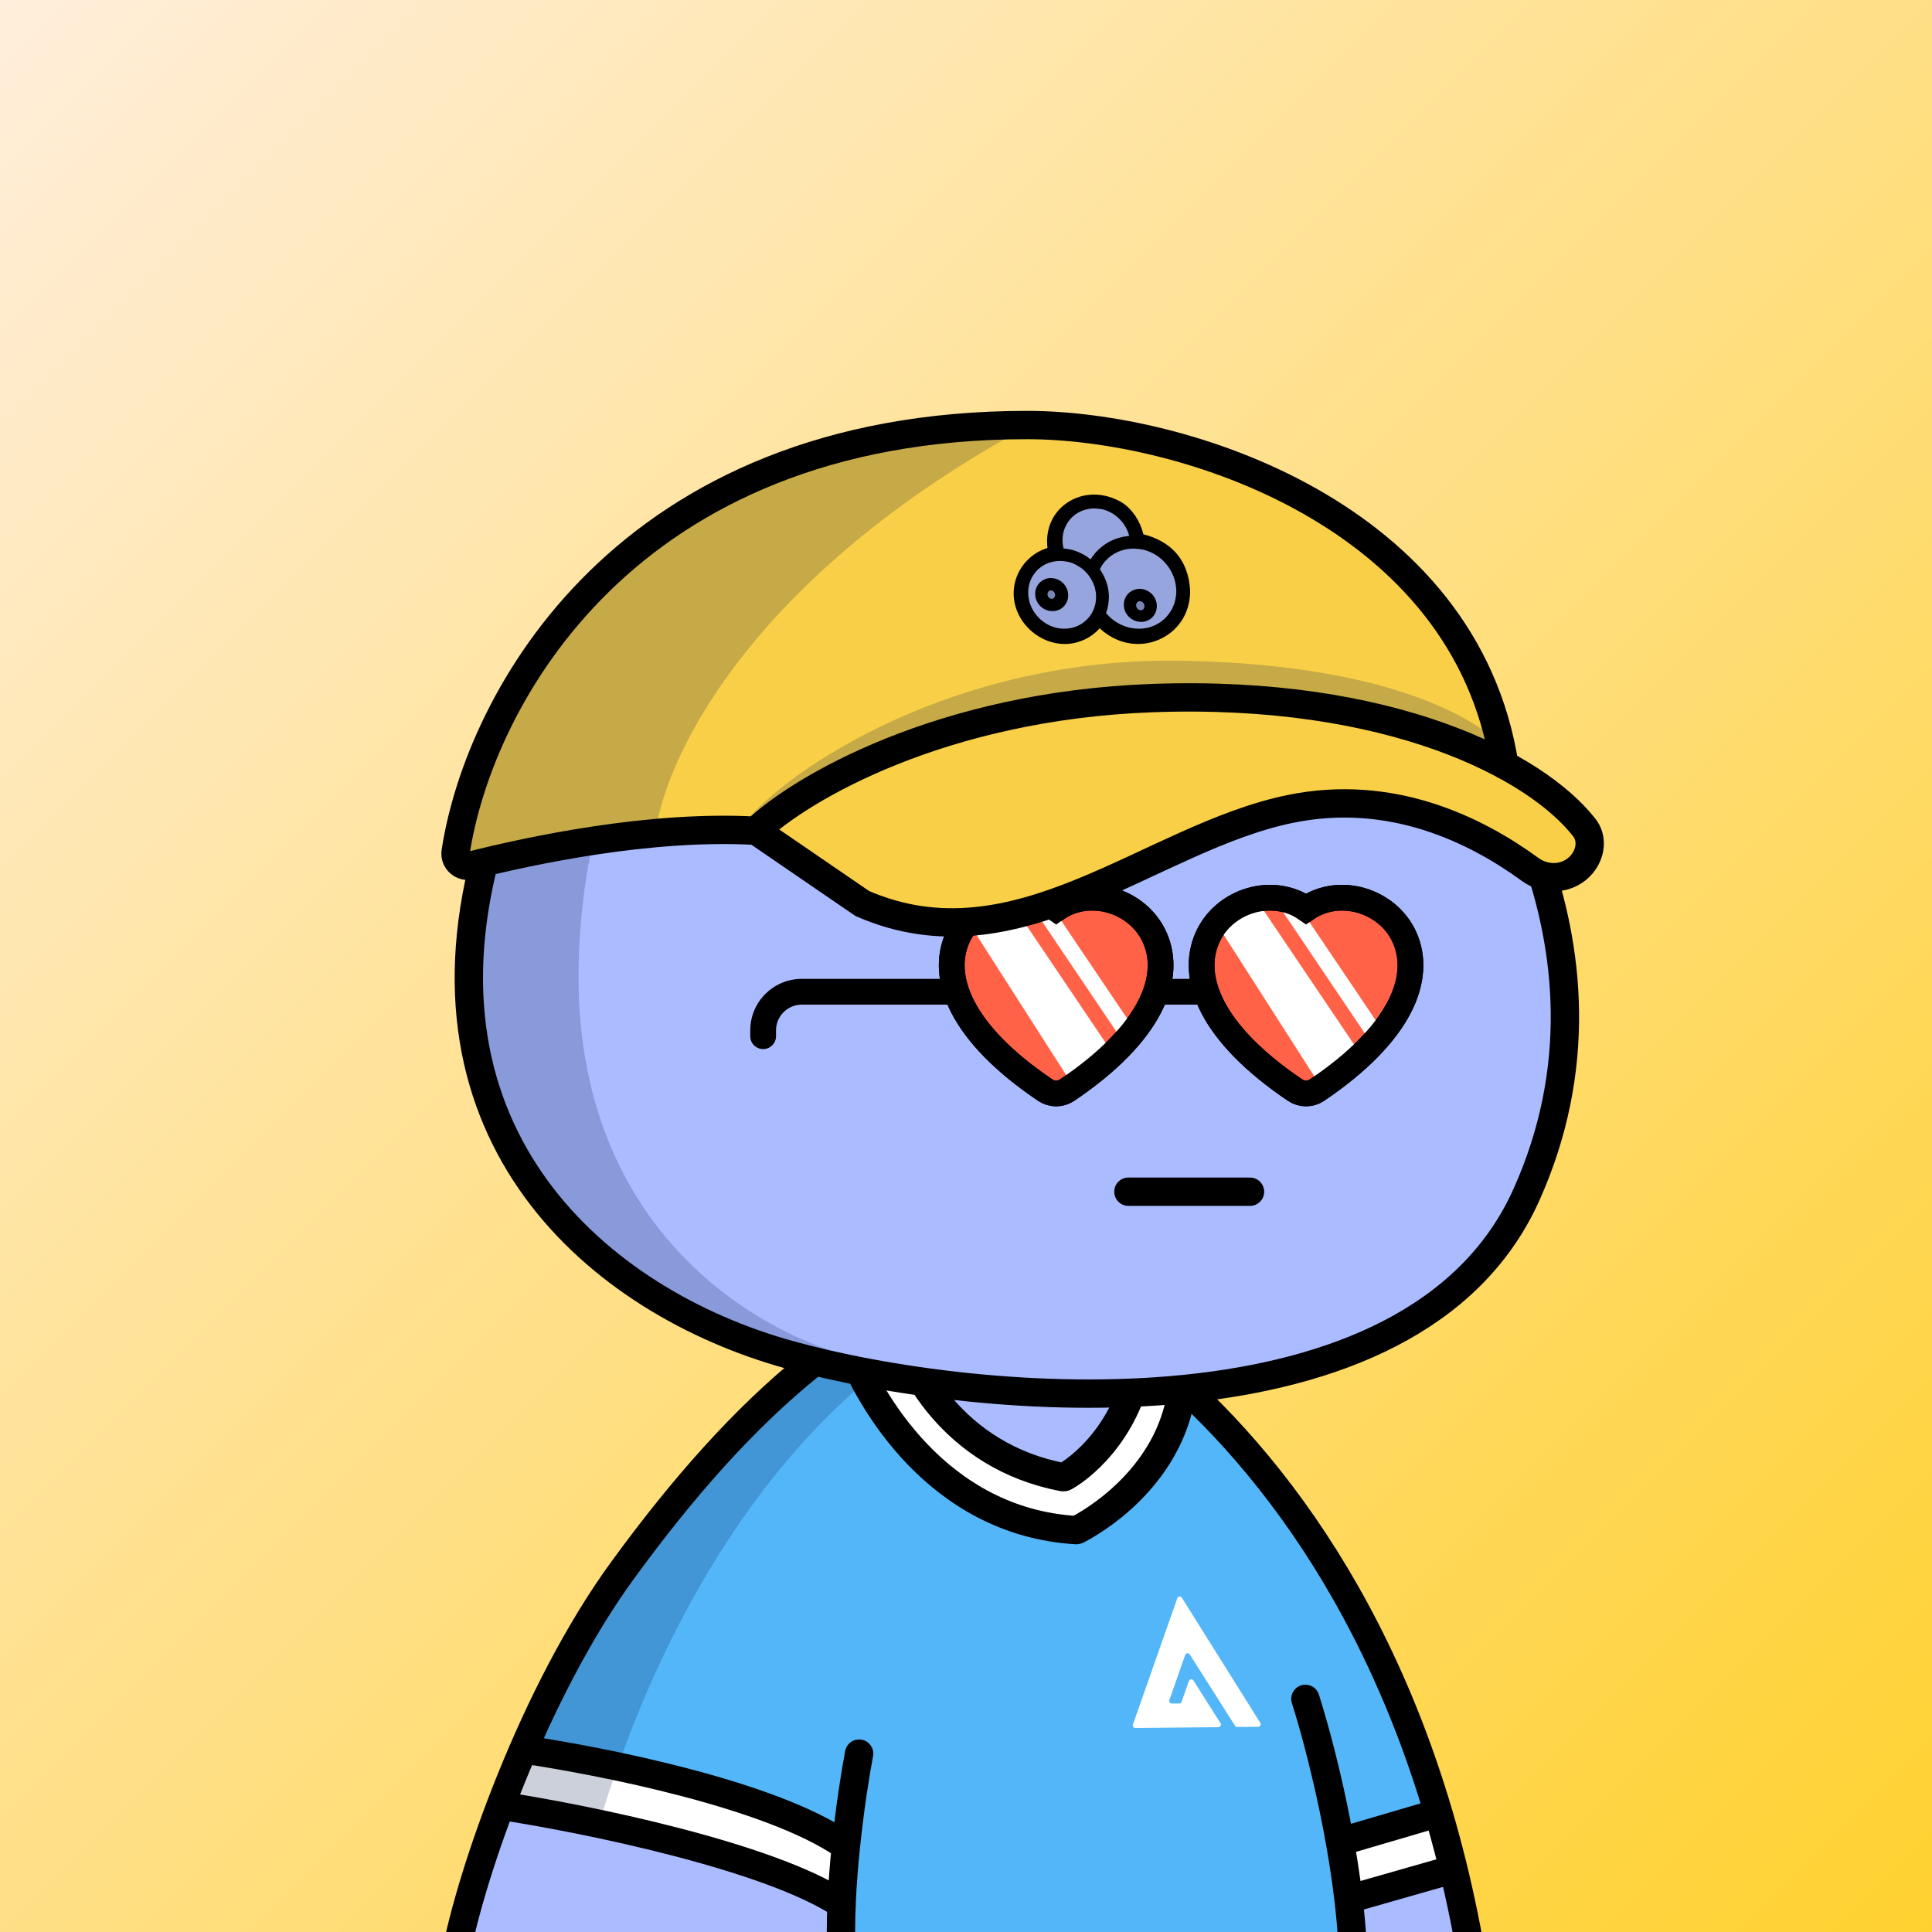<svg
      xmlns="http://www.w3.org/2000/svg"
      preserveAspectRatio="xMidYMin meet"
      fill="none"
      viewBox="0 0 1500 1500"
    >
      <rect x="0" y="0" width="1500" height="1500" fill="#333333" stroke="none"/>
      <g>
      <path fill="url(#prefix__paint0_linear_53_28789)" d="M0 0h1500v1500H0z"/><defs><linearGradient id="prefix__paint0_linear_53_28789" x1="1500" y1="1500" x2="0" y2="0" gradientUnits="userSpaceOnUse">
<stop stop-color="#FFD130"/>
<stop offset="1" stop-color="#FFEEDB"/>
</linearGradient></defs>
      <g clip-path="url(#clip0_482_374)">
<path d="M773 1011.5C543.4 1029.9 398.667 1353.5 355 1513H1138.5C1075.7 1127 868.667 1017.83 773 1011.5Z" fill="#53B6F9"/>
<path d="M831 1187.5C733.4 1193.9 672.667 1094.83 654.5 1044.5L690 1026C695.667 1034.33 707.3 1051.7 708.5 1054.5C709.7 1057.3 737.667 1099 751.5 1119.5L827 1143.5L857.5 1119.5L893.5 1054.5L920.5 1081.5L905 1119.5L873.5 1160L831 1187.5Z" fill="white"/>
<path d="M490.5 1417.5L388 1405.5L409 1356L513 1376C558.833 1393.83 651.2 1430 654 1432C656.8 1434 652.833 1463.17 650.5 1477.5L490.5 1417.5Z" fill="white"/>
<path d="M1114.5 1412.5L1041.5 1430L1046 1469.5L1126.5 1451L1114.5 1412.5Z" fill="white"/>
<path d="M749.5 1019.5C536 1134 457.448 1414.63 443.159 1511H353.699C350.414 1508.73 357.049 1471.27 409.87 1339.62C462.691 1207.98 569.086 1113.24 605.384 1082.33L674 1033.5L749.5 1019.5Z" fill="#001647" fill-opacity="0.2"/>
<path d="M390.5 1402.5L355 1509.5H650L654 1474L390.5 1402.5Z" fill="#AABBFF"/>
<path d="M1047 1477V1512.5L1145 1509.5L1130 1456L1047 1477Z" fill="#AABBFF"/>
<path d="M724 1086L696.5 1024L706 1015H757.5L845 1031.5L888 1054L855 1115.5L830.5 1152L775 1135.5L724 1086Z" fill="#AABBFF"/>
<path d="M353.5 1519.5C365.5 1454.33 414.5 1313.6 483.5 1219C530.101 1155.11 577.468 1101.29 629.141 1059.66C710.278 994.299 826.037 996.323 905.02 1064.27C1000.08 1146.05 1103.44 1290.29 1142.5 1519.5M1013.5 1319C1024.83 1354.33 1048.1 1443.9 1050.5 1519.5M667 1361.5C661.167 1392.33 650.3 1467.1 653.5 1519.5M389 1402C453.5 1411.83 596.7 1440.9 653.5 1478.5M408 1358.5C467 1367.33 598.3 1392.9 655.5 1432.5M1047 1474.5L1127.5 1451.5M1042 1429.5L1113.5 1408.5M657.5 1041.5C673.972 1086.42 728.014 1181.47 835.445 1187.97C835.803 1187.99 836.152 1187.92 836.47 1187.75C859.22 1175.83 910.85 1139.66 918 1076.5M696.5 1026C703.647 1059.57 739.404 1130.61 825.294 1146.87C825.745 1146.95 826.204 1146.89 826.604 1146.67C843.993 1136.92 879.07 1104.87 885 1051.5" stroke="black" stroke-width="22" stroke-linecap="round"/>
<path d="M909.773 1322.6C908.394 1322.6 907.427 1321.24 907.884 1319.94L920.176 1284.94C920.73 1283.36 922.857 1283.12 923.752 1284.53L958.88 1339.9C959.251 1340.49 959.897 1340.84 960.589 1340.83L976.811 1340.67C978.374 1340.66 979.316 1338.93 978.486 1337.61L917.606 1240.51C916.716 1239.09 914.58 1239.33 914.025 1240.91L879.595 1338.95C879.135 1340.26 880.115 1341.63 881.501 1341.61L945.945 1340.98C947.513 1340.96 948.454 1339.23 947.615 1337.9L926.611 1304.77C925.716 1303.36 923.587 1303.6 923.034 1305.18L917.404 1321.25C917.123 1322.06 916.367 1322.59 915.518 1322.59L909.773 1322.6Z" fill="white"/>
</g>
<defs>
<clipPath id="clip0_482_374">
<rect width="1500" height="1500" fill="white"/>
</clipPath>
</defs>
      <g clip-path="url(#clip0_497_1194)">
<path d="M379.667 654.812C432.345 471.574 618.472 401.981 699.114 390.653C740.985 382.718 849.655 375.215 949.364 408.675C980 418.956 1049.88 457.388 1091.92 499.818C1144.47 552.856 1272.97 732.052 1185.05 927.725C1097.12 1123.4 758.414 1092.29 612.749 1051.82C464.472 1010.63 314.48 881.563 379.667 654.812Z" fill="#AABBFF"/>
<path d="M449.293 747.204C454.734 531.068 585.306 432.345 649.911 410C432.292 459.565 365.296 655.455 364 747.204C377.99 984.871 584.496 1053.43 681 1058C601.498 1044.46 443.853 963.339 449.293 747.204Z" fill="#001647" fill-opacity="0.2"/>
<path d="M379.667 654.812C432.345 471.574 618.472 401.981 699.114 390.653C740.985 382.718 849.655 375.215 949.364 408.675C980 418.956 1049.88 457.388 1091.92 499.818C1144.47 552.856 1272.97 732.052 1185.05 927.725C1097.12 1123.4 758.414 1092.29 612.749 1051.82C464.472 1010.63 314.48 881.563 379.667 654.812Z" stroke="black" stroke-width="22" stroke-linecap="round"/>
</g>
<defs>
    <clipPath id="prefix__clip0_299_662"><path fill="#fff" d="M0 0h1500v1500H0z"/></clipPath>
</defs>
      <g clip-path="url(#clip0_624_2936)">
<path d="M876.088 925.246H970.501" stroke="black" stroke-width="22" stroke-linecap="round"/>
<path d="M864.633 785.967L846.559 774.78L827.213 762.8L802.666 747.607" stroke="black" stroke-width="22" stroke-linecap="round"/>
<path d="M848.206 782.713C848.206 786.612 847.063 790.425 844.918 793.681C842.773 796.937 839.721 799.492 836.139 801.032C832.557 802.571 828.602 803.027 824.764 802.342C820.925 801.657 817.372 799.862 814.544 797.179C811.715 794.495 809.735 791.042 808.848 787.245C807.962 783.448 808.208 779.475 809.556 775.817C810.904 772.158 813.295 768.976 816.434 766.662C819.572 764.348 823.319 763.006 827.213 762.8L846.546 774.8C847.638 777.295 848.203 779.989 848.206 782.713Z" fill="black" stroke="black" stroke-width="22" stroke-linecap="round"/>
<path d="M1024.63 747.607L1000.09 762.8L980.739 774.78L962.666 785.967" stroke="black" stroke-width="22" stroke-linecap="round"/>
<path d="M979.094 782.713C979.094 786.612 980.237 790.425 982.382 793.681C984.527 796.937 987.579 799.492 991.161 801.032C994.743 802.571 998.698 803.027 1002.54 802.342C1006.37 801.657 1009.93 799.862 1012.76 797.179C1015.59 794.495 1017.57 791.042 1018.45 787.245C1019.34 783.448 1019.09 779.475 1017.74 775.817C1016.4 772.158 1014 768.976 1010.87 766.662C1007.73 764.348 1003.98 763.006 1000.09 762.8L980.754 774.8C979.662 777.295 979.097 779.989 979.094 782.713Z" fill="black" stroke="black" stroke-width="22" stroke-linecap="round"/>
</g>
<defs>
<clipPath id="clip0_624_2936">
<rect width="1500" height="1500" fill="white"/>
</clipPath>
</defs>
      <g clip-path="url(#clip0_924_929)">
<path d="M821.441 843.267C839.551 843.268 857.015 836.533 870.435 824.371C883.855 812.21 892.271 795.491 894.047 777.468C895.823 759.444 890.832 741.405 880.044 726.858C869.256 712.311 853.443 702.296 835.681 698.762C817.918 695.228 799.476 698.428 783.942 707.738C768.407 717.049 756.892 731.804 751.634 749.135C746.376 766.466 747.753 785.132 755.496 801.504C763.239 817.876 776.795 830.783 793.527 837.713C802.377 841.379 811.862 843.266 821.441 843.267Z" fill="#3A3A3A"/>
<path d="M582.5 804.5C582.5 810.023 586.977 814.5 592.5 814.5C598.023 814.5 602.5 810.023 602.5 804.5H582.5ZM747.334 760L622.5 760L622.5 780L747.334 780L747.334 760ZM582.5 800V804.5H602.5V800H582.5ZM622.5 760C600.409 760 582.5 777.908 582.5 800H602.5C602.5 788.954 611.454 780 622.5 780L622.5 760Z" fill="black"/>
<path d="M898 770H936" stroke="black" stroke-width="20" stroke-miterlimit="10"/>
<path d="M1014 705.605C988.007 687.573 950.464 699.18 937.571 727.664C923.496 758.76 940.008 802.21 1005.58 846.404C1010.62 849.799 1017.38 849.799 1022.42 846.403C1087.99 802.206 1104.5 758.755 1090.43 727.66C1077.54 699.176 1039.99 687.573 1014 705.605Z" fill="#FF6247" stroke="black" stroke-width="20"/>
<path d="M820 705.605C794.007 687.573 756.464 699.18 743.571 727.664C729.496 758.76 746.008 802.21 811.579 846.404C816.618 849.799 823.383 849.799 828.421 846.403C893.992 802.206 910.504 758.755 896.429 727.66C883.536 699.176 845.992 687.573 820 705.605Z" fill="#FF6247" stroke="black" stroke-width="20"/>
<path d="M944.92 717.728L976.004 699.329L1056.27 818.334L1024.16 841.5L944.92 717.728Z" fill="white"/>
<rect x="990.037" y="699.073" width="12.648" height="128.993" transform="rotate(-34 990.037 699.073)" fill="white"/>
<path d="M752.92 717.728L784.004 699.329L864.274 818.334L832.157 841.5L752.92 717.728Z" fill="white"/>
<rect x="798.037" y="699.073" width="12.648" height="128.993" transform="rotate(-34 798.037 699.073)" fill="white"/>
<path d="M1014 705.605C988.007 687.573 950.464 699.18 937.571 727.664C923.496 758.76 940.008 802.21 1005.58 846.404C1010.62 849.799 1017.38 849.799 1022.42 846.403C1087.99 802.206 1104.5 758.755 1090.43 727.66C1077.54 699.176 1039.99 687.573 1014 705.605Z" stroke="black" stroke-width="20"/>
<path d="M820 705.605C794.007 687.573 756.464 699.18 743.571 727.664C729.496 758.76 746.008 802.21 811.579 846.404C816.618 849.799 823.383 849.799 828.421 846.403C893.992 802.206 910.504 758.755 896.429 727.66C883.536 699.176 845.992 687.573 820 705.605Z" stroke="black" stroke-width="20"/>
</g>
<defs>
<clipPath id="clip0_924_929">
<rect width="1500" height="1500" fill="white"/>
</clipPath>
</defs>
      <g clip-path="url(#clip0_602_1952)">
<path d="M718.5 336C430.5 374.4 355.833 571 354.5 664.5L414.5 657L585 641.5L677.5 700.5L746 715.5L795 706.5L864.5 683L951 641.5L1027 629C1040.67 630 1078.8 633.9 1122 641.5C1176 651 1185 710.5 1224.5 677C1256.1 650.2 1196 608.166 1162 590.5C1163 539 1078.5 288 718.5 336Z" fill="#F8CF47"/>
<path d="M790.5 334.999C576.9 453.399 513.5 594.666 508.5 650.499L355.5 670.5C343.167 665.833 342.4 622.399 438 485.999C533.6 349.599 712.834 328.499 790.5 334.999Z" fill="#001647" fill-opacity="0.2"/>
<path d="M809 433L789.5 452V458.5C789.5 459.5 793.5 469.5 794.5 473.5C795.5 477.5 800.5 477.5 804.5 482C808.5 486.5 812.5 489 815.5 491C818.5 493 821 492 822 492H839.5C841.1 492 847.5 488 850.5 486L854 483C855 483.5 857.3 484.8 858.5 486C860 487.5 868.5 492 872.5 493C876.5 494 880.5 494 890 495C899.5 496 900.5 493 902.5 492C904.5 491 908.5 485 909 484.5C909.5 484 913.5 474.5 916.5 460C918.9 448.4 908.167 434.833 902.5 429.5L883.5 421.5C884.5 415.833 881.7 401.9 862.5 391.5C843.3 381.1 828.5 399.5 823.5 410L809 433Z" fill="#97A5DE"/>
<path d="M819.499 456.5C819.099 456.1 812.666 455 809.499 454.5C809.499 455.833 809.399 458.9 808.999 460.5C808.499 462.5 811.999 466 815.499 467.5C818.999 469 818.999 467.5 819.499 467.5C819.999 467.5 824.499 462.5 824.999 461C825.499 459.5 819.999 457 819.499 456.5Z" fill="#7985B4"/>
<path d="M890 466.5C889.6 466.1 885.167 465 883 464.5L881.5 465C880.5 465.833 878.5 467.7 878.5 468.5C878.5 469.5 878.5 474.5 879 476C879.5 477.5 880 477 891 477C902 477 892.5 474 892.5 472C892.5 470 890.5 467 890 466.5Z" fill="#7985B4"/>
<path d="M918 513C740.4 509.8 610.667 597.833 577.5 639.5L635 613.5L746 568.5L911.5 542.5L1081.5 557L1179.5 596C1166.33 568 1095.6 516.2 918 513Z" fill="#001647" fill-opacity="0.2"/>
<path d="M1168 594.006C1137.5 399.5 919 330 797.5 330C484.905 330 371.892 543.53 353.776 661.318C352.717 668.2 359.115 673.614 365.869 671.92C411.449 660.485 504.576 640.341 587 645M587 645C621.5 612.167 730.5 548 894.5 542C1079.59 535.228 1192.54 594.489 1230.03 642.496C1236.7 651.039 1235.02 662.819 1228.03 671.106V671.106C1218.11 682.881 1200.55 684.175 1188.11 675.098C1145.41 643.936 1080.11 612.042 1002 628C892.783 650.313 790 754 669.5 701.5L587 645Z" stroke="black" stroke-width="22" stroke-linecap="round"/>
<path d="M923.989 458.033L923.987 457.9C923.178 445.619 919.136 435.598 911.975 428.115C905.995 421.874 897.844 417.403 887.744 414.822C885.101 404.349 879.156 395.445 871.367 390.325L871.273 390.268C857.182 381.803 840.666 381.918 828.172 390.569C822.574 394.443 818.265 399.77 815.708 405.973C813.269 411.89 812.425 418.606 813.253 425.451C806.606 427.485 800.685 431.335 796.082 436.628C791.262 442.169 788.224 448.908 787.294 456.115C785.659 468.818 790.908 481.65 801.339 490.443C808.644 496.605 817.627 499.999 826.635 499.999C830.21 499.999 833.73 499.468 837.098 498.423C843.562 496.488 849.439 492.737 853.767 487.805C855.333 489.249 856.95 490.559 858.586 491.708C871.664 501.268 888.501 502.647 902.531 495.306C916.318 488.091 924.339 474.158 923.99 458.033H923.989ZM875.991 487.078C873.98 486.548 871.841 485.731 869.64 484.653C867.6 483.634 865.703 482.439 864 481.103C863.183 480.44 862.45 479.837 861.761 479.195C860.985 478.472 860.367 477.841 859.82 477.213C859.723 477.079 859.621 476.979 859.552 476.909C859.547 476.905 859.543 476.901 859.539 476.896C859.454 476.718 859.323 476.567 859.162 476.457C859.098 476.362 859.019 476.277 858.929 476.207C858.893 476.163 858.852 476.107 858.793 476.026C858.768 475.991 858.742 475.955 858.713 475.916L858.706 475.905C858.718 475.867 858.734 475.819 858.745 475.793L858.808 475.702L858.855 475.573C859.417 474.021 859.89 472.311 860.259 470.493C860.41 469.843 860.518 469.127 860.571 468.419C860.701 467.492 860.781 466.763 860.822 466.125L860.824 466.058C860.824 465.989 860.833 465.895 860.844 465.796C860.859 465.655 860.876 465.497 860.876 465.322C860.876 465.21 860.876 465 860.894 464.924L860.907 464.866L860.915 464.806C860.974 464.31 860.976 463.804 860.922 463.302V462.825C860.922 462.38 860.922 461.878 860.877 461.397C860.877 461.256 860.87 461.072 860.825 460.868C860.823 460.67 860.811 460.439 860.754 460.192C860.729 460.067 860.728 459.961 860.728 459.735V459.653L860.715 459.572C860.7 459.475 860.691 459.366 860.68 459.25C860.666 459.092 860.651 458.914 860.617 458.732C860.517 457.947 860.372 457.18 860.219 456.393C859.855 454.583 859.344 452.814 858.704 451.142C858.012 449.286 857.354 447.797 856.638 446.461C856.271 445.769 855.891 445.095 855.442 444.346C855.404 444.26 855.356 444.18 855.297 444.109C855.297 444.106 855.295 444.104 855.294 444.102L855.2 443.905L855.124 443.838C855.063 443.741 855.001 443.644 854.939 443.545C854.621 443.041 854.293 442.523 853.912 442.026C853.929 441.994 853.947 441.962 853.965 441.927C854.041 441.815 854.132 441.655 854.181 441.461C854.223 441.358 854.299 441.221 854.373 441.088C854.432 440.983 854.492 440.877 854.546 440.771L854.593 440.67C855.278 439.403 856.031 438.24 856.831 437.213L856.841 437.199C857.655 436.12 858.622 435.042 859.713 434.002C861.435 432.378 863.328 430.961 865.339 429.79C866.807 428.961 868.315 428.263 869.814 427.719C871.635 427.077 873.258 426.643 874.777 426.39C876.168 426.152 877.552 426.01 878.893 425.967L878.933 425.965C879.616 425.916 880.253 425.916 880.936 425.965H880.958C881.919 426.013 882.855 426.064 883.74 426.157C884.619 426.249 885.483 426.378 886.255 426.532L886.362 426.651H886.836C887.117 426.651 887.349 426.681 887.526 426.74L887.69 426.795H887.826C887.853 426.802 887.897 426.816 887.931 426.826L887.967 426.838C888.033 426.867 888.126 426.902 888.24 426.924C890.675 427.573 893.085 428.511 895.407 429.715C897.135 430.605 898.788 431.685 900.317 432.926L900.329 432.935C901.35 433.74 902.346 434.628 903.368 435.646C904.48 436.76 905.392 437.796 906.159 438.815L906.168 438.828C907.238 440.205 908.162 441.578 908.915 442.91C909.808 444.541 910.513 445.93 911.05 447.409L911.054 447.422C911.702 449.144 912.229 450.983 912.619 452.886L912.625 452.922C912.771 453.691 912.91 454.417 913.001 455.153C913.095 456.044 913.191 456.964 913.236 457.925L913.239 457.954C913.285 458.583 913.285 459.171 913.239 459.805L913.235 460.223C913.235 460.644 913.184 461.14 913.144 461.476L913.137 461.536V461.598C913.137 461.624 913.131 461.668 913.123 461.723C913.11 461.822 913.092 461.957 913.091 462.122L913.065 462.17L913.045 462.372C912.911 463.703 912.679 465.014 912.339 466.378C911.979 467.727 911.591 468.94 911.153 470.081C910.56 471.618 909.848 473.058 909.038 474.359C907.909 476.162 906.717 477.74 905.495 479.048L905.474 479.071C904.807 479.827 904.052 480.495 903.253 481.203L903.17 481.276C902.137 482.178 900.967 483.034 899.688 483.818C897.885 484.939 896.03 485.827 894.171 486.461C893.1 486.833 891.82 487.247 890.461 487.495L890.425 487.503C889.757 487.648 889.132 487.742 888.497 487.834L888.458 487.84C887.974 487.928 887.53 487.971 887.015 488.019L886.719 488.044C886.256 488.08 885.819 488.116 885.365 488.116H883.407C882.935 488.116 882.408 488.071 881.899 488.028L881.804 488.02C880.934 487.97 880.042 487.873 879.226 487.74C878.137 487.551 877.07 487.357 875.991 487.076V487.078ZM823.828 488.02C823.085 487.973 822.323 487.843 821.472 487.691C819.608 487.368 817.743 486.814 815.927 486.044C814.658 485.512 813.434 484.892 812.292 484.204L812.27 484.191C811.074 483.509 809.861 482.649 808.562 481.56C807.843 480.94 807.143 480.327 806.497 479.636L806.474 479.612C805.322 478.458 804.245 477.159 803.271 475.75C802.654 474.823 801.863 473.59 801.193 472.254C800.52 470.857 800.006 469.61 799.624 468.446C799.607 468.329 799.57 468.181 799.484 468.027C799.385 467.755 799.314 467.511 799.246 467.25V467.159L799.217 467.039C798.917 465.782 798.682 464.594 798.502 463.41C798.326 462.037 798.264 460.533 798.316 458.94C798.355 457.838 798.508 456.579 798.785 455.091C799.066 453.727 799.447 452.399 799.916 451.141C800.325 450.033 800.877 448.869 801.653 447.476C802.297 446.352 803.121 445.208 804.324 443.773C805.034 442.969 805.733 442.271 806.525 441.575C807.583 440.638 808.811 439.747 810.275 438.852C811.744 438.016 813.071 437.404 814.34 436.98C815.608 436.546 816.825 436.221 818.069 435.988C818.694 435.866 819.368 435.776 820.02 435.69L820.235 435.662C821.237 435.567 822.237 435.519 823.203 435.519C823.93 435.519 824.675 435.567 825.358 435.659L825.391 435.663C827.092 435.838 828.9 436.064 830.588 436.517C832.15 436.941 833.632 437.532 834.87 438.224L835.164 438.389C837.018 439.429 838.935 440.503 840.534 441.834C841.248 442.433 842.172 443.231 842.984 444.099L842.992 444.106C844.16 445.33 845.028 446.376 845.723 447.399L845.739 447.422C847.032 449.222 848.114 451.172 849.048 453.382C849.61 454.763 850.009 456.016 850.266 457.219C850.451 458.057 850.641 458.956 850.788 459.865C850.811 460.123 850.834 460.371 850.857 460.619C850.88 460.859 850.903 461.1 850.925 461.352V461.451L850.929 461.551C850.976 462.042 850.976 462.496 850.976 463.021V463.412C850.976 463.938 850.976 464.391 850.929 464.876L850.924 465.27C850.924 465.35 850.914 465.459 850.905 465.576C850.893 465.718 850.879 465.878 850.878 466.039L850.848 466.098L850.831 466.314C850.731 467.563 850.467 468.737 850.219 469.731C849.686 471.961 848.772 474.188 847.499 476.353C846.722 477.687 845.742 478.986 844.504 480.325C843.2 481.728 841.78 482.943 840.286 483.936L840.274 483.945C838.573 485.108 836.617 486.071 834.454 486.811C833.119 487.28 831.645 487.63 829.953 487.883C829.286 487.979 828.532 488.03 827.934 488.07C827.087 488.121 826.207 488.121 825.357 488.121C825.223 488.121 825.062 488.109 824.893 488.097C824.697 488.084 824.494 488.069 824.288 488.069C824.266 488.067 824.215 488.06 824.181 488.056C824.083 488.043 823.962 488.027 823.831 488.024L823.828 488.02ZM859.92 396.736L859.936 396.743C862.296 397.746 864.391 398.951 866.164 400.327L866.178 400.337C867.409 401.261 868.567 402.299 869.82 403.604C870.879 404.713 871.869 405.949 872.845 407.387C873.883 408.906 874.791 410.647 875.62 412.709C875.974 413.652 876.396 414.841 876.702 416.09C876.649 416.097 876.602 416.104 876.562 416.11C876.54 416.114 876.517 416.118 876.494 416.121L876.443 416.123C875.588 416.176 874.77 416.276 873.941 416.428C872.473 416.631 871.004 416.937 869.574 417.337C868.022 417.737 866.496 418.246 865.044 418.845C862.594 419.836 860.326 421.023 858.299 422.374C856.614 423.499 855.069 424.7 853.575 426.045L853.566 426.053C852.287 427.231 851.089 428.479 849.903 429.865L849.888 429.883C848.901 431.094 848.075 432.236 847.368 433.369C847.246 433.565 847.124 433.759 847.003 433.954C846.925 434.078 846.847 434.203 846.769 434.327C846.244 433.896 845.697 433.477 845.072 433.029C843.869 432.13 842.596 431.315 841.287 430.606C839.595 429.643 837.779 428.798 835.574 427.949L835.554 427.942C834.116 427.421 832.898 427.052 831.721 426.781C830.363 426.442 829.14 426.211 827.984 426.075C827.266 425.98 826.498 425.885 825.73 425.83C825.665 425.57 825.604 425.294 825.574 425.038L825.553 424.855L825.484 424.718C825.478 424.689 825.469 424.633 825.462 424.591C825.451 424.526 825.44 424.45 825.423 424.369C825.413 424.289 825.399 424.221 825.386 424.166L825.358 424.042C825.227 423.481 825.135 422.86 825.091 422.244L825.084 422.182C825.061 422.008 825.049 421.836 825.038 421.654C825.026 421.479 825.015 421.299 824.991 421.099C824.944 420.456 824.9 419.777 824.942 419.158L824.944 419.088C824.944 418.111 825.04 417.143 825.133 416.213C825.269 414.91 825.544 413.535 825.928 412.235C826.421 410.556 827.05 409.014 827.799 407.648L827.811 407.626C828.511 406.275 829.426 404.902 830.526 403.553C831.936 401.86 833.578 400.359 835.404 399.095C837.597 397.585 840.089 396.432 842.811 395.668C844.395 395.261 845.844 394.998 847.245 394.864C848.271 394.762 849.181 394.73 850.028 394.77H850.078C850.949 394.771 851.823 394.863 852.748 394.96C852.861 394.974 854.587 395.183 856.075 395.439C857.472 395.788 858.766 396.226 859.922 396.739L859.92 396.736Z" fill="black"/>
<path d="M887.264 482.787H887.272C887.789 482.733 888.432 482.667 889.078 482.472C891.328 481.863 893.189 480.776 894.769 479.149L894.777 479.14C895.83 478.027 896.672 476.728 897.276 475.277L897.285 475.253C897.707 474.167 897.99 473.014 898.102 471.919C898.231 470.789 898.154 469.77 898.05 468.838V468.827C897.933 467.872 897.693 466.919 897.353 466.067C896.781 464.421 895.859 462.894 894.611 461.525C893.504 460.316 892.131 459.299 890.522 458.499C888.687 457.608 886.737 457.155 884.726 457.155C884.25 457.155 883.712 457.155 883.144 457.286C881.639 457.486 880.265 457.922 879.06 458.58C876.482 459.928 874.597 461.973 873.459 464.661L873.45 464.683C872.691 466.597 872.396 468.604 872.57 470.641C872.738 472.765 873.43 474.779 874.625 476.63C875.92 478.626 877.625 480.189 879.69 481.274C881.667 482.317 883.787 482.846 885.994 482.846C886.363 482.846 886.822 482.846 887.262 482.787H887.264ZM882.123 470.388C882.004 469.224 882.315 468.29 883.074 467.534C883.481 467.13 883.978 466.885 884.599 466.785C884.764 466.758 884.927 466.744 885.087 466.744C885.775 466.744 886.434 466.996 887.089 467.508C887.703 467.987 888.157 468.647 888.405 469.423C888.919 471.008 888.353 472.707 887.063 473.463C886.629 473.716 886.144 473.848 885.663 473.838C884.675 473.815 883.844 473.415 883.121 472.611L883.117 472.607C882.541 471.974 882.207 471.229 882.123 470.389V470.388Z" fill="black"/>
<path d="M827.565 468.695C828.742 466.733 829.339 464.557 829.339 462.23C829.339 460.953 829.159 459.67 828.806 458.414L828.794 458.375C828.148 456.384 827.138 454.63 825.79 453.161H825.789C824.382 451.631 822.702 450.473 820.798 449.718C819.616 449.249 818.368 448.953 817.087 448.837L817.06 448.835C816.087 448.772 815.174 448.794 814.355 448.898C812.922 449.073 811.57 449.49 810.336 450.137C808.503 451.03 806.992 452.345 805.85 454.034C804.258 456.346 803.54 458.971 803.715 461.837C803.776 462.786 803.911 463.644 804.128 464.464C804.442 465.637 804.969 466.835 805.739 468.125L805.753 468.147C806.48 469.297 807.294 470.269 808.25 471.12C809.279 472.024 810.332 472.714 811.461 473.224C813.305 474.076 815.147 474.49 817.094 474.49C817.44 474.49 817.782 474.477 818.14 474.453C819.907 474.326 821.55 473.844 823.023 473.02C824.891 472.019 826.417 470.567 827.565 468.697V468.695ZM813.98 463.486C813.529 462.873 813.289 462.184 813.267 461.438C813.245 460.549 813.501 459.818 814.051 459.203C814.417 458.791 814.876 458.529 815.379 458.443L815.394 458.44C816.509 458.233 817.433 458.591 818.304 459.568C818.71 460.02 818.984 460.595 819.142 461.321C819.178 461.49 819.183 461.702 819.187 461.928C819.17 463.017 818.799 463.818 818.052 464.379C817.469 464.818 816.847 464.978 816.151 464.869C815.267 464.727 814.558 464.276 813.979 463.486H813.98Z" fill="black"/>
</g>
<defs>
<clipPath id="clip0_602_1952">
<rect width="1500" height="1500" fill="white"/>
</clipPath>
</defs>
      
    </g>
    </svg>
